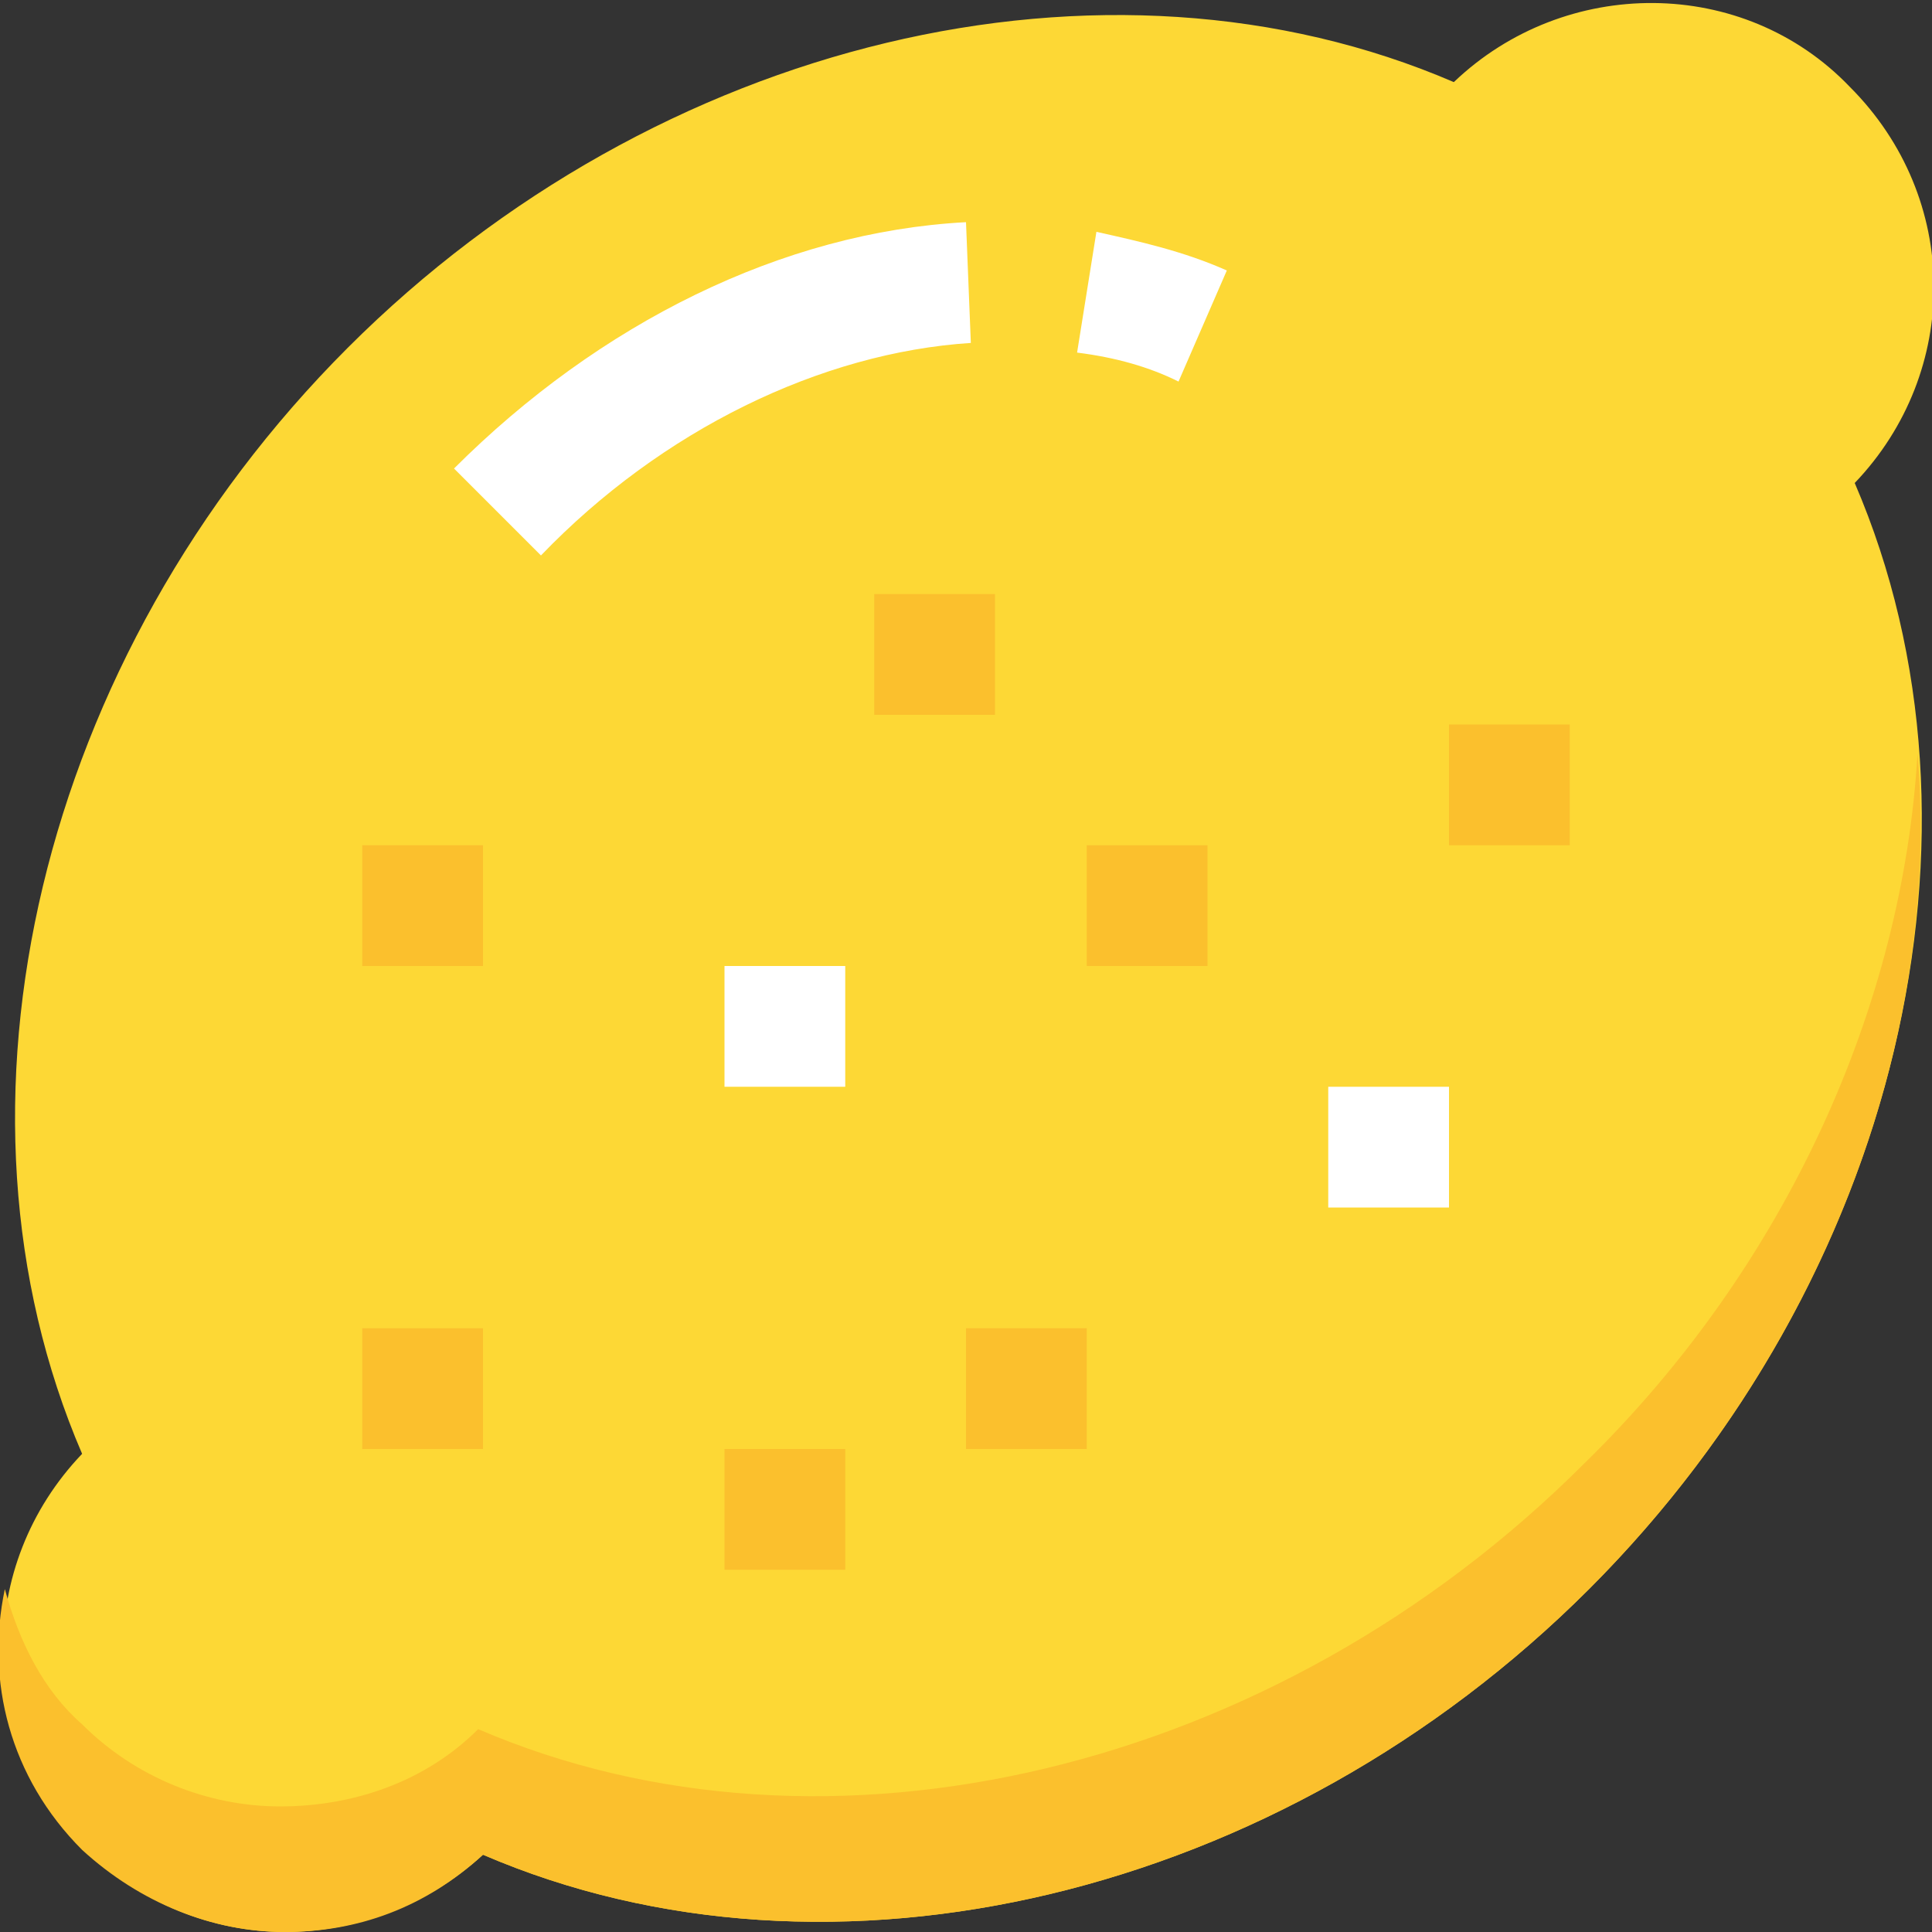 <?xml version="1.0" encoding="utf-8"?>
<!-- Generator: Adobe Illustrator 21.0.0, SVG Export Plug-In . SVG Version: 6.00 Build 0)  -->
<svg version="1.1" id="Layer_1" xmlns="http://www.w3.org/2000/svg" xmlns:xlink="http://www.w3.org/1999/xlink" x="0px" y="0px"
	 viewBox="0 0 40 40" style="enable-background:new 0 0 40 40;" xml:space="preserve">
<rect x="0" y="0" width="40" height="40" fill="#333333" stroke="none"/>
<style type="text/css">
	.st0{fill:#FDD835;}
	.st1{fill:#FBC02D;}
	.st2{fill:#FFFFFF;}
</style>
<g>
	<path class="st0" d="M5.9,40c-1.5,0-3-0.6-4.1-1.7c-2.3-2.3-2.3-5.9-0.1-8.2c-3.1-7.2-0.9-16.5,5.5-22.9c6.4-6.4,15.7-8.6,22.9-5.5
		c2.3-2.2,6-2.2,8.2,0.1c2.3,2.3,2.3,5.9,0.1,8.2c3.1,7.2,0.9,16.5-5.5,22.9c-6.4,6.4-15.7,8.6-22.9,5.5C8.8,39.5,7.3,40,5.9,40z"/>
	<path class="st1" d="M7.5,27.5H10V30H7.5V27.5z M22.5,17.5H25V20h-2.5V17.5z M30,15h2.5v2.5H30V15z"/>
	<path class="st2" d="M11.2,11.5L9.4,9.7c3-3,6.8-4.9,10.6-5.1l0.1,2.5C17,7.3,13.7,8.9,11.2,11.5z M24.4,7.9
		c-0.6-0.3-1.3-0.5-2.1-0.6l0.4-2.5c0.9,0.2,1.8,0.4,2.7,0.8L24.4,7.9z M15,20h2.5v2.5H15V20z M27.5,22.5H30V25h-2.5V22.5z"/>
	<path class="st1" d="M7.5,17.5H10V20H7.5V17.5z M20,27.5h2.5V30H20V27.5z M15,30h2.5v2.5H15V30z M32.8,30.3
		c-6.4,6.4-15.7,8.6-22.9,5.5c-1.1,1.1-2.6,1.6-4.1,1.6c-1.5,0-3-0.6-4.1-1.7C0.9,35,0.4,34,0.1,32.9c-0.4,1.9,0.1,3.9,1.6,5.4
		C2.9,39.4,4.4,40,5.9,40c1.5,0,2.9-0.5,4.1-1.6c7.2,3.1,16.5,0.9,22.9-5.5c4.8-4.8,7.3-11.3,6.8-17.3C39.4,20.8,37,26.2,32.8,30.3z
		 M18.1,12.3h2.5v2.5h-2.5V12.3z"/>
</g>
</svg>
